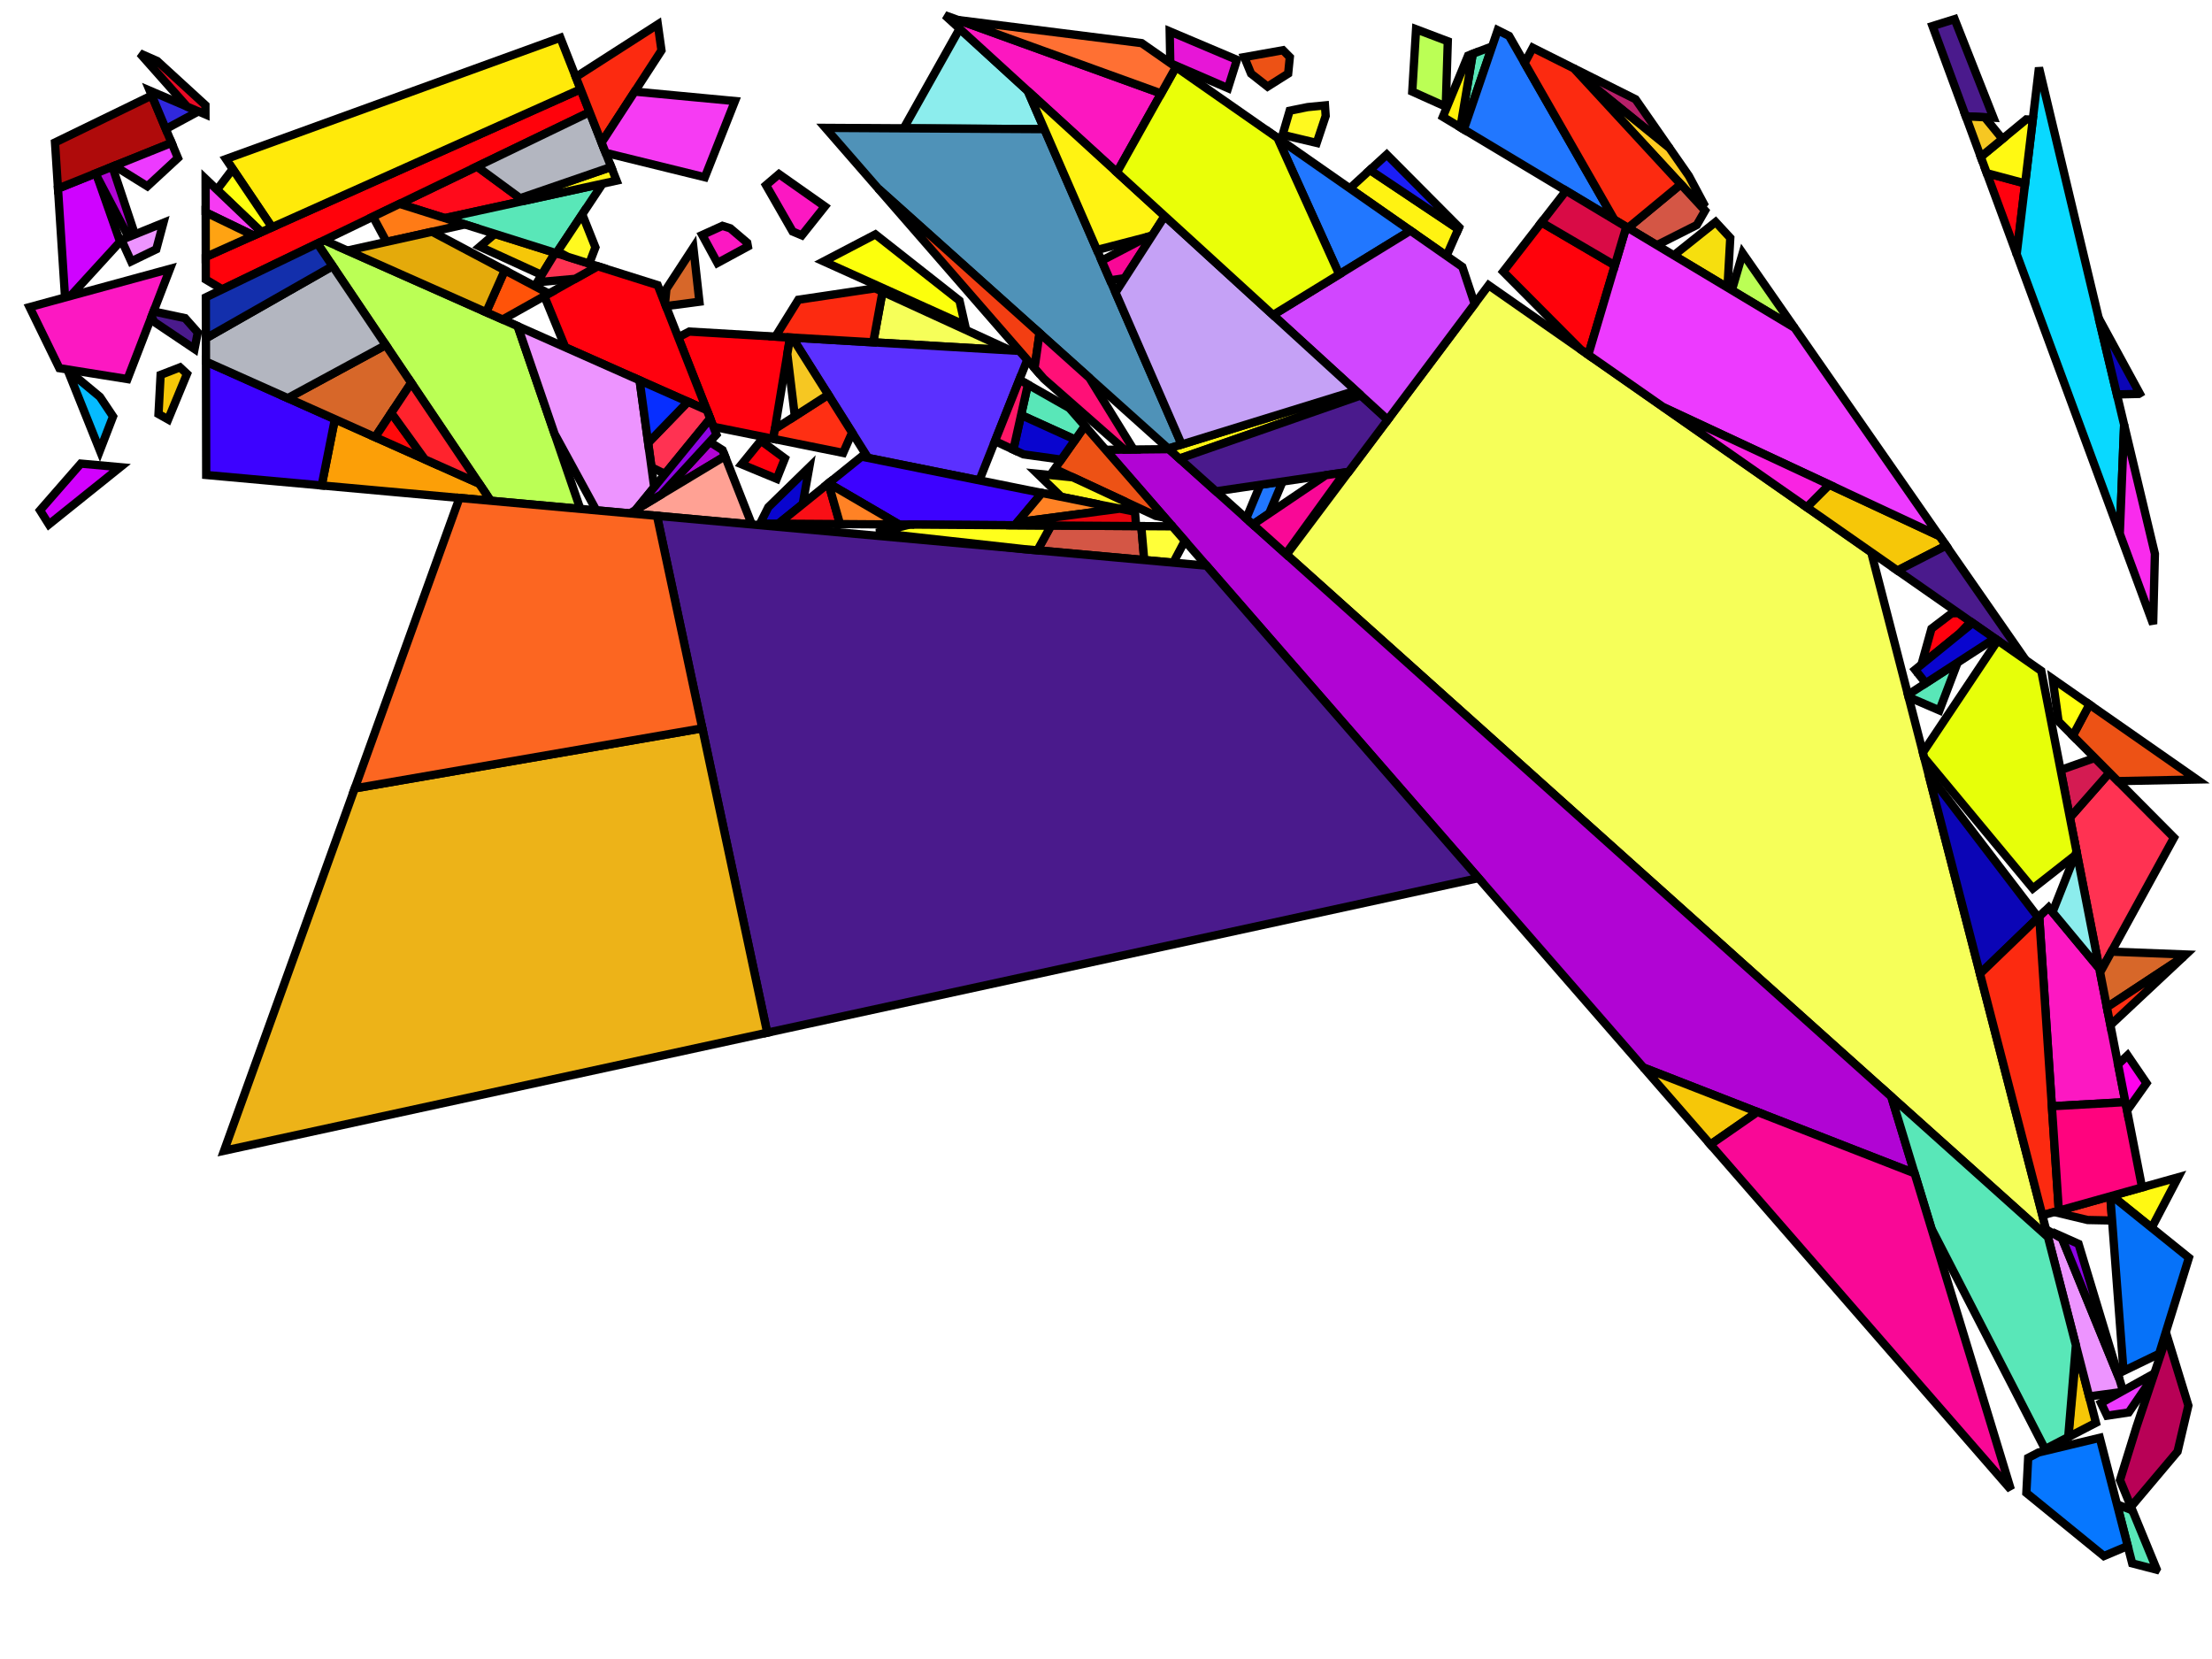 <?xml version="1.0" encoding="iso-8859-1" standalone="no"?>
<!DOCTYPE svg PUBLIC "-//W3C//DTD SVG 1.0//EN" "http://www.w3.org/TR/2001/REC-SVG-20010904/DTD/svg10.dtd">
<svg xmlns="http://www.w3.org/2000/svg" width="800" height="600">
<path style="fill:rgb(0, 0, 0);fill-opacity:0.0;fill-rule:evenodd;stroke:rgb(0, 0, 0);stroke-width:0.0;" d="M 0, 600 L 800, 600 L 800, 0 L 0, 0 z "/>
<path style="fill:rgb(246, 255, 89);fill-opacity:1.0;fill-rule:evenodd;stroke:rgb(0, 0, 0);stroke-width:3.0;" d="M 365.416, 126.718 L 315.816, 123.813 L 319.17, 105.505 z "/>
<path style="fill:rgb(246, 255, 89);fill-opacity:1.0;fill-rule:evenodd;stroke:rgb(0, 0, 0);stroke-width:3.0;" d="M 676.741, 199.712 L 740.68, 447.411 L 465.311, 200.582 L 538.386, 103.163 z "/>
<path style="fill:rgb(207, 3, 255);fill-opacity:1.0;fill-rule:evenodd;stroke:rgb(0, 0, 0);stroke-width:3.0;" d="M 43.432, 87.429 L 25.514, 107.04 L 23.526, 107.581 L 20.97, 68.192 L 34.735, 62.657 z "/>
<path style="fill:rgb(175, 11, 11);fill-opacity:1.0;fill-rule:evenodd;stroke:rgb(0, 0, 0);stroke-width:3.0;" d="M 62.064, 51.667 L 20.97, 68.192 L 19.89, 51.536 L 54.892, 34.528 z "/>
<path style="fill:rgb(177, 4, 212);fill-opacity:1.0;fill-rule:evenodd;stroke:rgb(0, 0, 0);stroke-width:3.0;" d="M 684.014, 396.619 L 692.451, 424.349 L 594.379, 386.091 L 399.881, 162.678 L 422.767, 162.448 z "/>
<path style="fill:rgb(177, 4, 212);fill-opacity:1.0;fill-rule:evenodd;stroke:rgb(0, 0, 0);stroke-width:3.0;" d="M 261.324, 162.772 L 262.195, 164.985 L 239.209, 178.818 L 256.66, 159.827 z "/>
<path style="fill:rgb(177, 4, 212);fill-opacity:1.0;fill-rule:evenodd;stroke:rgb(0, 0, 0);stroke-width:3.0;" d="M 48.007, 82.422 L 45.955, 84.667 L 35.362, 64.442 L 34.735, 62.657 L 40.642, 60.282 z "/>
<path style="fill:rgb(255, 1, 14);fill-opacity:1.0;fill-rule:evenodd;stroke:rgb(0, 0, 0);stroke-width:3.0;" d="M 712.74, 224.833 L 708.644, 229.197 L 694.934, 240.326 L 698.543, 227.371 L 705.83, 221.825 L 708.294, 221.731 z "/>
<path style="fill:rgb(255, 1, 14);fill-opacity:1.0;fill-rule:evenodd;stroke:rgb(0, 0, 0);stroke-width:3.0;" d="M 732.419, 66.343 L 729.359, 91.942 L 718.542, 62.626 z "/>
<path style="fill:rgb(255, 1, 14);fill-opacity:1.0;fill-rule:evenodd;stroke:rgb(0, 0, 0);stroke-width:3.0;" d="M 285.734, 122.051 L 279.657, 158.707 L 258.008, 154.344 L 245.287, 122.005 L 249.288, 119.916 z "/>
<path style="fill:rgb(255, 1, 14);fill-opacity:1.0;fill-rule:evenodd;stroke:rgb(0, 0, 0);stroke-width:3.0;" d="M 283.868, 165.801 L 280.928, 173.178 L 268.224, 167.921 L 275.166, 159.378 z "/>
<path style="fill:rgb(255, 1, 14);fill-opacity:1.0;fill-rule:evenodd;stroke:rgb(0, 0, 0);stroke-width:3.0;" d="M 237.86, 103.125 L 255.653, 148.355 L 204.447, 125.618 L 196.859, 107.105 L 216.14, 96.285 z "/>
<path style="fill:rgb(246, 199, 8);fill-opacity:1.0;fill-rule:evenodd;stroke:rgb(0, 0, 0);stroke-width:3.0;" d="M 200.791, 91.452 L 195.907, 99.437 L 173.536, 89.206 L 178.937, 84.57 z "/>
<path style="fill:rgb(246, 199, 8);fill-opacity:1.0;fill-rule:evenodd;stroke:rgb(0, 0, 0);stroke-width:3.0;" d="M 635.579, 402.163 L 618.616, 413.931 L 594.379, 386.091 z "/>
<path style="fill:rgb(246, 199, 8);fill-opacity:1.0;fill-rule:evenodd;stroke:rgb(0, 0, 0);stroke-width:3.0;" d="M 758.016, 514.571 L 748.07, 519.722 L 751.065, 487.643 z "/>
<path style="fill:rgb(246, 199, 8);fill-opacity:1.0;fill-rule:evenodd;stroke:rgb(0, 0, 0);stroke-width:3.0;" d="M 701.444, 193.902 L 703.833, 197.336 L 686.247, 206.345 L 653.43, 183.445 L 661.584, 175.288 z "/>
<path style="fill:rgb(246, 199, 8);fill-opacity:1.0;fill-rule:evenodd;stroke:rgb(0, 0, 0);stroke-width:3.0;" d="M 67.636, 135.208 L 60.818, 151.71 L 57.328, 149.741 L 58.087, 135.585 L 65.109, 132.857 z "/>
<path style="fill:rgb(255, 50, 82);fill-opacity:1.0;fill-rule:evenodd;stroke:rgb(0, 0, 0);stroke-width:3.0;" d="M 216.14, 96.285 L 208.023, 100.839 L 194.29, 102.079 L 200.791, 91.452 z "/>
<path style="fill:rgb(255, 50, 82);fill-opacity:1.0;fill-rule:evenodd;stroke:rgb(0, 0, 0);stroke-width:3.0;" d="M 255.653, 148.355 L 256.847, 151.392 L 240.513, 171.404 L 235.614, 169.006 L 234.408, 160.169 L 248.803, 145.313 z "/>
<path style="fill:rgb(255, 50, 82);fill-opacity:1.0;fill-rule:evenodd;stroke:rgb(0, 0, 0);stroke-width:3.0;" d="M 786.263, 302.946 L 759.533, 351.676 L 748.609, 295.693 L 762.913, 279.437 z "/>
<path style="fill:rgb(212, 27, 82);fill-opacity:1.0;fill-rule:evenodd;stroke:rgb(0, 0, 0);stroke-width:3.0;" d="M 762.913, 279.437 L 748.609, 295.693 L 745.25, 278.482 L 757.621, 274.11 z "/>
<path style="fill:rgb(187, 255, 85);fill-opacity:1.0;fill-rule:evenodd;stroke:rgb(0, 0, 0);stroke-width:3.0;" d="M 649.033, 118.568 L 626.356, 104.963 L 630.26, 91.585 z "/>
<path style="fill:rgb(187, 255, 85);fill-opacity:1.0;fill-rule:evenodd;stroke:rgb(0, 0, 0);stroke-width:3.0;" d="M 523.615, 14.922 L 522.877, 38.569 L 510.761, 33.123 L 512.138, 10.572 z "/>
<path style="fill:rgb(187, 255, 85);fill-opacity:1.0;fill-rule:evenodd;stroke:rgb(0, 0, 0);stroke-width:3.0;" d="M 187.228, 117.973 L 209.879, 184.05 L 177.454, 181.11 L 114.789, 88.061 L 117.222, 86.888 z "/>
<path style="fill:rgb(252, 24, 194);fill-opacity:1.0;fill-rule:evenodd;stroke:rgb(0, 0, 0);stroke-width:3.0;" d="M 298.321, 74.657 L 289.994, 85.123 L 286.668, 83.733 L 277.045, 66.965 L 281.728, 62.97 z "/>
<path style="fill:rgb(252, 24, 194);fill-opacity:1.0;fill-rule:evenodd;stroke:rgb(0, 0, 0);stroke-width:3.0;" d="M 46.104, 137.095 L 21.462, 133.153 L 10.7, 111.078 L 61.479, 97.234 z "/>
<path style="fill:rgb(252, 24, 194);fill-opacity:1.0;fill-rule:evenodd;stroke:rgb(0, 0, 0);stroke-width:3.0;" d="M 759.26, 350.277 L 768.687, 398.591 L 742.085, 400.091 L 737.513, 331.496 L 740.924, 328.205 z "/>
<path style="fill:rgb(252, 24, 194);fill-opacity:1.0;fill-rule:evenodd;stroke:rgb(0, 0, 0);stroke-width:3.0;" d="M 264.112, 82.57 L 270.238, 87.779 L 270.484, 89.137 L 259.472, 95.106 L 253.974, 84.991 L 261.274, 81.681 z "/>
<path style="fill:rgb(9, 217, 255);fill-opacity:1.0;fill-rule:evenodd;stroke:rgb(0, 0, 0);stroke-width:3.0;" d="M 768.225, 153.633 L 766.652, 193.018 L 729.359, 91.942 L 737.426, 24.465 z "/>
<path style="fill:rgb(255, 161, 148);fill-opacity:1.0;fill-rule:evenodd;stroke:rgb(0, 0, 0);stroke-width:3.0;" d="M 271.907, 189.674 L 227.812, 185.676 L 262.195, 164.985 z "/>
<path style="fill:rgb(11, 5, 182);fill-opacity:1.0;fill-rule:evenodd;stroke:rgb(0, 0, 0);stroke-width:3.0;" d="M 773.844, 142.272 L 773.526, 142.466 L 765.607, 142.655 L 759.038, 115.104 z "/>
<path style="fill:rgb(11, 5, 182);fill-opacity:1.0;fill-rule:evenodd;stroke:rgb(0, 0, 0);stroke-width:3.0;" d="M 737.167, 331.829 L 716.093, 352.163 L 697.427, 279.852 z "/>
<path style="fill:rgb(249, 43, 237);fill-opacity:1.0;fill-rule:evenodd;stroke:rgb(0, 0, 0);stroke-width:3.0;" d="M 779.349, 200.29 L 778.715, 225.711 L 766.652, 193.018 L 768.225, 153.633 z "/>
<path style="fill:rgb(255, 10, 27);fill-opacity:1.0;fill-rule:evenodd;stroke:rgb(0, 0, 0);stroke-width:3.0;" d="M 189.423, 72.654 L 160.887, 78.886 L 144.502, 73.727 L 172.498, 60.22 z "/>
<path style="fill:rgb(48, 40, 220);fill-opacity:1.0;fill-rule:evenodd;stroke:rgb(0, 0, 0);stroke-width:3.0;" d="M 71.722, 40.285 L 71.7, 40.319 L 59.968, 46.657 L 54.164, 32.787 z "/>
<path style="fill:rgb(91, 48, 255);fill-opacity:1.0;fill-rule:evenodd;stroke:rgb(0, 0, 0);stroke-width:3.0;" d="M 368.746, 126.913 L 371.535, 130.117 L 354.199, 173.729 L 313.965, 165.621 L 286.528, 122.097 z "/>
<path style="fill:rgb(140, 237, 237);fill-opacity:1.0;fill-rule:evenodd;stroke:rgb(0, 0, 0);stroke-width:3.0;" d="M 371.704, 32.892 L 377.719, 46.71 L 326.825, 46.413 L 347.068, 10.385 z "/>
<path style="fill:rgb(140, 237, 237);fill-opacity:1.0;fill-rule:evenodd;stroke:rgb(0, 0, 0);stroke-width:3.0;" d="M 759.26, 350.277 L 742.32, 329.885 L 751.002, 307.956 z "/>
<path style="fill:rgb(246, 223, 14);fill-opacity:1.0;fill-rule:evenodd;stroke:rgb(0, 0, 0);stroke-width:3.0;" d="M 625.779, 86.038 L 624.773, 104.013 L 605.344, 92.357 L 620.474, 80.29 z "/>
<path style="fill:rgb(252, 255, 12);fill-opacity:1.0;fill-rule:evenodd;stroke:rgb(0, 0, 0);stroke-width:3.0;" d="M 347.011, 108.724 L 349.022, 117.602 L 297.89, 94.54 L 316.593, 84.774 z "/>
<path style="fill:rgb(237, 82, 21);fill-opacity:1.0;fill-rule:evenodd;stroke:rgb(0, 0, 0);stroke-width:3.0;" d="M 466.482, 20.656 L 465.882, 26.624 L 458.433, 31.325 L 452.465, 26.627 L 450.004, 20.66 L 464.006, 18.166 z "/>
<path style="fill:rgb(237, 82, 21);fill-opacity:1.0;fill-rule:evenodd;stroke:rgb(0, 0, 0);stroke-width:3.0;" d="M 794.547, 281.921 L 765.954, 282.499 L 749.659, 266.094 L 755.673, 254.794 z "/>
<path style="fill:rgb(237, 82, 21);fill-opacity:1.0;fill-rule:evenodd;stroke:rgb(0, 0, 0);stroke-width:3.0;" d="M 421.27, 187.246 L 417.994, 186.586 L 381.438, 169.576 L 392.372, 154.052 z "/>
<path style="fill:rgb(252, 23, 192);fill-opacity:1.0;fill-rule:evenodd;stroke:rgb(0, 0, 0);stroke-width:3.0;" d="M 419.947, 33.806 L 403.949, 62.352 L 341.728, 5.506 z "/>
<path style="fill:rgb(182, 32, 105);fill-opacity:1.0;fill-rule:evenodd;stroke:rgb(0, 0, 0);stroke-width:3.0;" d="M 591.522, 35.904 L 603.781, 53.525 L 572.054, 27.813 L 569.203, 24.724 z "/>
<path style="fill:rgb(79, 146, 184);fill-opacity:1.0;fill-rule:evenodd;stroke:rgb(0, 0, 0);stroke-width:3.0;" d="M 377.719, 46.71 L 427.363, 160.752 L 422.538, 162.243 L 317.667, 68.241 L 298.52, 46.247 z "/>
<path style="fill:rgb(231, 22, 215);fill-opacity:1.0;fill-rule:evenodd;stroke:rgb(0, 0, 0);stroke-width:3.0;" d="M 447.346, 21.631 L 444.12, 31.894 L 423.408, 22.928 L 423.252, 22.819 L 423.035, 11.34 z "/>
<path style="fill:rgb(237, 148, 255);fill-opacity:1.0;fill-rule:evenodd;stroke:rgb(0, 0, 0);stroke-width:3.0;" d="M 231.32, 137.551 L 236.597, 176.202 L 229.881, 184.431 L 227.812, 185.676 L 215.66, 184.574 L 200.588, 156.945 L 187.228, 117.973 z "/>
<path style="fill:rgb(237, 148, 255);fill-opacity:1.0;fill-rule:evenodd;stroke:rgb(0, 0, 0);stroke-width:3.0;" d="M 745.8, 447.997 L 766.493, 498.67 L 767.807, 503.015 L 766.932, 503.501 L 755.555, 505.037 L 739.961, 444.627 z "/>
<path style="fill:rgb(237, 148, 255);fill-opacity:1.0;fill-rule:evenodd;stroke:rgb(0, 0, 0);stroke-width:3.0;" d="M 56.527, 90.142 L 47.447, 94.541 L 44.366, 87.759 L 44.258, 86.62 L 59.092, 80.594 z "/>
<path style="fill:rgb(243, 62, 18);fill-opacity:1.0;fill-rule:evenodd;stroke:rgb(0, 0, 0);stroke-width:3.0;" d="M 375.962, 120.494 L 374.167, 133.141 L 317.667, 68.241 z "/>
<path style="fill:rgb(255, 2, 11);fill-opacity:1.0;fill-rule:evenodd;stroke:rgb(0, 0, 0);stroke-width:3.0;" d="M 584.035, 95.974 L 574.425, 128.313 L 571.62, 126.355 L 543.651, 98.237 L 557.49, 80.425 z "/>
<path style="fill:rgb(255, 2, 11);fill-opacity:1.0;fill-rule:evenodd;stroke:rgb(0, 0, 0);stroke-width:3.0;" d="M 213.249, 40.56 L 80.392, 104.656 L 74.431, 101.091 L 74.414, 92.917 L 209.986, 32.265 z "/>
<path style="fill:rgb(252, 159, 7);fill-opacity:1.0;fill-rule:evenodd;stroke:rgb(0, 0, 0);stroke-width:3.0;" d="M 173.271, 174.898 L 177.454, 181.11 L 116.342, 175.568 L 121.116, 151.597 z "/>
<path style="fill:rgb(61, 2, 255);fill-opacity:1.0;fill-rule:evenodd;stroke:rgb(0, 0, 0);stroke-width:3.0;" d="M 376.825, 178.289 L 367.037, 189.971 L 325.161, 189.688 L 299.641, 174.789 L 311.598, 165.144 z "/>
<path style="fill:rgb(61, 2, 255);fill-opacity:1.0;fill-rule:evenodd;stroke:rgb(0, 0, 0);stroke-width:3.0;" d="M 121.116, 151.597 L 116.342, 175.568 L 74.579, 171.781 L 74.493, 130.768 z "/>
<path style="fill:rgb(255, 204, 33);fill-opacity:1.0;fill-rule:evenodd;stroke:rgb(0, 0, 0);stroke-width:3.0;" d="M 603.781, 53.525 L 610.8, 63.614 L 616.204, 73.726 L 615.359, 74.746 L 572.054, 27.813 z "/>
<path style="fill:rgb(89, 231, 184);fill-opacity:1.0;fill-rule:evenodd;stroke:rgb(0, 0, 0);stroke-width:3.0;" d="M 740.68, 447.411 L 750.774, 486.516 L 747.997, 519.76 L 739.63, 524.093 L 698.533, 444.339 L 684.014, 396.619 z "/>
<path style="fill:rgb(89, 231, 184);fill-opacity:1.0;fill-rule:evenodd;stroke:rgb(0, 0, 0);stroke-width:3.0;" d="M 529.41, 46.801 L 528.177, 46.061 L 532.632, 19.466 L 539.667, 16.768 z "/>
<path style="fill:rgb(89, 231, 184);fill-opacity:1.0;fill-rule:evenodd;stroke:rgb(0, 0, 0);stroke-width:3.0;" d="M 201.221, 91.587 L 160.887, 78.886 L 217.932, 66.427 z "/>
<path style="fill:rgb(89, 231, 184);fill-opacity:1.0;fill-rule:evenodd;stroke:rgb(0, 0, 0);stroke-width:3.0;" d="M 386.739, 147.581 L 392.372, 154.052 L 388.882, 159.007 L 369.289, 150.101 L 371.748, 139.072 z "/>
<path style="fill:rgb(89, 231, 184);fill-opacity:1.0;fill-rule:evenodd;stroke:rgb(0, 0, 0);stroke-width:3.0;" d="M 701.416, 256.925 L 690.264, 252.1 L 690.046, 251.257 L 708.005, 239.611 z "/>
<path style="fill:rgb(89, 231, 184);fill-opacity:1.0;fill-rule:evenodd;stroke:rgb(0, 0, 0);stroke-width:3.0;" d="M 771.231, 546.248 L 779.955, 567.469 L 779.84, 567.67 L 771.136, 565.401 L 765.631, 544.072 z "/>
<path style="fill:rgb(255, 243, 18);fill-opacity:1.0;fill-rule:evenodd;stroke:rgb(0, 0, 0);stroke-width:3.0;" d="M 222.989, 65.322 L 189.423, 72.654 L 188.121, 71.697 L 221.045, 60.378 z "/>
<path style="fill:rgb(255, 243, 18);fill-opacity:1.0;fill-rule:evenodd;stroke:rgb(0, 0, 0);stroke-width:3.0;" d="M 527.41, 82.844 L 523.7, 91.299 L 522.737, 92.243 L 488.184, 68.131 L 495.443, 61.481 z "/>
<path style="fill:rgb(255, 243, 18);fill-opacity:1.0;fill-rule:evenodd;stroke:rgb(0, 0, 0);stroke-width:3.0;" d="M 421.235, 78.145 L 416.674, 85.227 L 396.738, 90.401 L 371.704, 32.892 z "/>
<path style="fill:rgb(255, 243, 18);fill-opacity:1.0;fill-rule:evenodd;stroke:rgb(0, 0, 0);stroke-width:3.0;" d="M 476.953, 148.316 L 426.572, 165.858 L 422.538, 162.243 L 476.413, 145.598 z "/>
<path style="fill:rgb(33, 119, 255);fill-opacity:1.0;fill-rule:evenodd;stroke:rgb(0, 0, 0);stroke-width:3.0;" d="M 510.094, 83.42 L 484.336, 99.236 L 462.02, 49.873 z "/>
<path style="fill:rgb(33, 119, 255);fill-opacity:1.0;fill-rule:evenodd;stroke:rgb(0, 0, 0);stroke-width:3.0;" d="M 459.012, 185.695 L 453.133, 189.666 L 450.729, 187.512 L 455.775, 175.338 L 463.873, 174.151 z "/>
<path style="fill:rgb(33, 119, 255);fill-opacity:1.0;fill-rule:evenodd;stroke:rgb(0, 0, 0);stroke-width:3.0;" d="M 545.782, 12.991 L 583.859, 79.467 L 529.41, 46.801 L 541.662, 10.927 z "/>
<path style="fill:rgb(255, 123, 22);fill-opacity:1.0;fill-rule:evenodd;stroke:rgb(0, 0, 0);stroke-width:3.0;" d="M 168.149, 81.173 L 139.788, 87.478 L 134.887, 78.365 L 144.502, 73.727 z "/>
<path style="fill:rgb(212, 86, 69);fill-opacity:1.0;fill-rule:evenodd;stroke:rgb(0, 0, 0);stroke-width:3.0;" d="M 616.662, 76.158 L 613.67, 81.382 L 599.202, 88.672 L 588.795, 82.428 L 607.882, 66.642 z "/>
<path style="fill:rgb(212, 86, 69);fill-opacity:1.0;fill-rule:evenodd;stroke:rgb(0, 0, 0);stroke-width:3.0;" d="M 412.758, 190.28 L 413.828, 202.544 L 375.194, 199.04 L 380.14, 190.059 z "/>
<path style="fill:rgb(255, 255, 57);fill-opacity:1.0;fill-rule:evenodd;stroke:rgb(0, 0, 0);stroke-width:3.0;" d="M 423.977, 190.356 L 428.524, 195.578 L 424.329, 203.496 L 413.828, 202.544 L 412.758, 190.28 z "/>
<path style="fill:rgb(255, 240, 8);fill-opacity:1.0;fill-rule:evenodd;stroke:rgb(0, 0, 0);stroke-width:3.0;" d="M 528.177, 46.061 L 521.831, 42.254 L 530.95, 20.111 L 532.632, 19.466 z "/>
<path style="fill:rgb(74, 26, 140);fill-opacity:1.0;fill-rule:evenodd;stroke:rgb(0, 0, 0);stroke-width:3.0;" d="M 501.883, 151.827 L 487.763, 170.651 L 439.765, 177.684 L 426.572, 165.858 L 492.221, 143 z "/>
<path style="fill:rgb(74, 26, 140);fill-opacity:1.0;fill-rule:evenodd;stroke:rgb(0, 0, 0);stroke-width:3.0;" d="M 732.61, 238.699 L 686.247, 206.345 L 703.833, 197.336 z "/>
<path style="fill:rgb(74, 26, 140);fill-opacity:1.0;fill-rule:evenodd;stroke:rgb(0, 0, 0);stroke-width:3.0;" d="M 720.966, 42.569 L 710.953, 42.057 L 698.913, 9.425 L 706.916, 6.923 z "/>
<path style="fill:rgb(74, 26, 140);fill-opacity:1.0;fill-rule:evenodd;stroke:rgb(0, 0, 0);stroke-width:3.0;" d="M 436.367, 204.587 L 534.727, 317.57 L 277.477, 373.487 L 237.608, 186.564 z "/>
<path style="fill:rgb(74, 26, 140);fill-opacity:1.0;fill-rule:evenodd;stroke:rgb(0, 0, 0);stroke-width:3.0;" d="M 66.936, 115.062 L 71.53, 120.244 L 70.36, 126.227 L 55.734, 116.398 L 54.832, 114.466 L 55.535, 112.644 z "/>
<path style="fill:rgb(9, 5, 207);fill-opacity:1.0;fill-rule:evenodd;stroke:rgb(0, 0, 0);stroke-width:3.0;" d="M 290.309, 182.316 L 281.537, 189.393 L 274.895, 189.348 L 277.88, 183.419 L 292.69, 168.97 z "/>
<path style="fill:rgb(9, 5, 207);fill-opacity:1.0;fill-rule:evenodd;stroke:rgb(0, 0, 0);stroke-width:3.0;" d="M 388.882, 159.007 L 383.796, 166.227 L 370.144, 164.321 L 366.496, 162.624 L 369.289, 150.101 z "/>
<path style="fill:rgb(9, 5, 207);fill-opacity:1.0;fill-rule:evenodd;stroke:rgb(0, 0, 0);stroke-width:3.0;" d="M 721.436, 230.901 L 696.481, 247.084 L 692.623, 242.202 L 713.428, 225.314 z "/>
<path style="fill:rgb(255, 249, 18);fill-opacity:1.0;fill-rule:evenodd;stroke:rgb(0, 0, 0);stroke-width:3.0;" d="M 778.183, 444.034 L 763.835, 432.482 L 787.749, 425.785 z "/>
<path style="fill:rgb(255, 249, 18);fill-opacity:1.0;fill-rule:evenodd;stroke:rgb(0, 0, 0);stroke-width:3.0;" d="M 735.174, 43.297 L 732.419, 66.343 L 718.542, 62.626 L 716.367, 56.731 L 732.825, 43.177 z "/>
<path style="fill:rgb(255, 255, 28);fill-opacity:1.0;fill-rule:evenodd;stroke:rgb(0, 0, 0);stroke-width:3.0;" d="M 380.14, 190.059 L 375.194, 199.04 L 370.354, 198.602 L 317.001, 192.681 L 329.062, 189.714 z "/>
<path style="fill:rgb(255, 249, 31);fill-opacity:1.0;fill-rule:evenodd;stroke:rgb(0, 0, 0);stroke-width:3.0;" d="M 215.337, 89.461 L 213.107, 95.33 L 205.322, 92.879 L 201.644, 90.95 L 210.578, 77.499 z "/>
<path style="fill:rgb(255, 249, 31);fill-opacity:1.0;fill-rule:evenodd;stroke:rgb(0, 0, 0);stroke-width:3.0;" d="M 479.453, 41.931 L 476.203, 51.694 L 463.866, 48.762 L 466.425, 40.046 L 472.913, 38.734 L 479.19, 38.115 z "/>
<path style="fill:rgb(255, 249, 31);fill-opacity:1.0;fill-rule:evenodd;stroke:rgb(0, 0, 0);stroke-width:3.0;" d="M 387.993, 172.626 L 406.574, 181.272 L 408.759, 184.724 L 383.847, 179.704 L 375.222, 171.345 z "/>
<path style="fill:rgb(215, 103, 41);fill-opacity:1.0;fill-rule:evenodd;stroke:rgb(0, 0, 0);stroke-width:3.0;" d="M 252.953, 109.124 L 240.843, 110.708 L 240.501, 109.837 L 241.022, 104.469 L 250.772, 89.536 z "/>
<path style="fill:rgb(215, 103, 41);fill-opacity:1.0;fill-rule:evenodd;stroke:rgb(0, 0, 0);stroke-width:3.0;" d="M 790.558, 345.203 L 789.557, 346.141 L 761.995, 364.296 L 759.533, 351.676 L 763.649, 344.172 z "/>
<path style="fill:rgb(215, 103, 41);fill-opacity:1.0;fill-rule:evenodd;stroke:rgb(0, 0, 0);stroke-width:3.0;" d="M 148.732, 138.461 L 135.685, 158.106 L 104.083, 143.987 L 139.524, 124.788 z "/>
<path style="fill:rgb(249, 8, 150);fill-opacity:1.0;fill-rule:evenodd;stroke:rgb(0, 0, 0);stroke-width:3.0;" d="M 692.451, 424.349 L 727.246, 538.711 L 618.616, 413.931 L 635.579, 402.163 z "/>
<path style="fill:rgb(249, 8, 150);fill-opacity:1.0;fill-rule:evenodd;stroke:rgb(0, 0, 0);stroke-width:3.0;" d="M 406.771, 100.607 L 401.518, 101.381 L 398.421, 94.268 L 414.953, 85.674 L 416.674, 85.227 z "/>
<path style="fill:rgb(249, 8, 150);fill-opacity:1.0;fill-rule:evenodd;stroke:rgb(0, 0, 0);stroke-width:3.0;" d="M 465.046, 200.345 L 453.133, 189.666 L 479.486, 171.863 L 486.36, 170.856 z "/>
<path style="fill:rgb(255, 234, 10);fill-opacity:1.0;fill-rule:evenodd;stroke:rgb(0, 0, 0);stroke-width:3.0;" d="M 209.986, 32.265 L 98.374, 82.198 L 81.735, 57.512 L 202.662, 13.648 z "/>
<path style="fill:rgb(237, 58, 255);fill-opacity:1.0;fill-rule:evenodd;stroke:rgb(0, 0, 0);stroke-width:3.0;" d="M 777.98, 498.979 L 769.883, 510.825 L 762.045, 512 L 759.858, 507.43 L 778.584, 497.031 z "/>
<path style="fill:rgb(237, 58, 255);fill-opacity:1.0;fill-rule:evenodd;stroke:rgb(0, 0, 0);stroke-width:3.0;" d="M 64.357, 57.147 L 53.289, 67.376 L 41.391, 59.98 L 62.064, 51.667 z "/>
<path style="fill:rgb(237, 58, 255);fill-opacity:1.0;fill-rule:evenodd;stroke:rgb(0, 0, 0);stroke-width:3.0;" d="M 649.033, 118.568 L 701.444, 193.902 L 601.599, 147.276 L 574.425, 128.313 L 588.171, 82.055 z "/>
<path style="fill:rgb(179, 182, 192);fill-opacity:1.0;fill-rule:evenodd;stroke:rgb(0, 0, 0);stroke-width:3.0;" d="M 221.045, 60.378 L 188.121, 71.697 L 172.498, 60.22 L 213.249, 40.56 z "/>
<path style="fill:rgb(179, 182, 192);fill-opacity:1.0;fill-rule:evenodd;stroke:rgb(0, 0, 0);stroke-width:3.0;" d="M 139.524, 124.788 L 104.083, 143.987 L 74.493, 130.768 L 74.475, 122.352 L 120.296, 96.239 z "/>
<path style="fill:rgb(19, 47, 172);fill-opacity:1.0;fill-rule:evenodd;stroke:rgb(0, 0, 0);stroke-width:3.0;" d="M 120.296, 96.239 L 74.475, 122.352 L 74.444, 107.526 L 114.789, 88.061 z "/>
<path style="fill:rgb(184, 1, 86);fill-opacity:1.0;fill-rule:evenodd;stroke:rgb(0, 0, 0);stroke-width:3.0;" d="M 791.457, 508.331 L 787.549, 524.963 L 770.697, 544.951 L 766.727, 535.294 L 772.678, 516.09 L 783.709, 483.089 z "/>
<path style="fill:rgb(252, 42, 16);fill-opacity:1.0;fill-rule:evenodd;stroke:rgb(0, 0, 0);stroke-width:3.0;" d="M 239.23, 18.235 L 217.574, 51.554 L 208.25, 27.852 L 237.906, 8.814 z "/>
<path style="fill:rgb(252, 42, 16);fill-opacity:1.0;fill-rule:evenodd;stroke:rgb(0, 0, 0);stroke-width:3.0;" d="M 569.203, 24.724 L 607.882, 66.642 L 588.795, 82.428 L 583.859, 79.467 L 551.4, 22.799 L 554.338, 17.277 z "/>
<path style="fill:rgb(252, 42, 16);fill-opacity:1.0;fill-rule:evenodd;stroke:rgb(0, 0, 0);stroke-width:3.0;" d="M 319.17, 105.505 L 315.816, 123.813 L 280.447, 121.741 L 288.73, 108.41 L 316.487, 104.274 z "/>
<path style="fill:rgb(252, 42, 16);fill-opacity:1.0;fill-rule:evenodd;stroke:rgb(0, 0, 0);stroke-width:3.0;" d="M 744.602, 437.869 L 738.647, 439.537 L 716.093, 352.163 L 737.513, 331.496 z "/>
<path style="fill:rgb(255, 50, 36);fill-opacity:1.0;fill-rule:evenodd;stroke:rgb(0, 0, 0);stroke-width:3.0;" d="M 763.87, 441.407 L 755.032, 441.234 L 742.932, 438.336 L 763.208, 432.658 z "/>
<path style="fill:rgb(209, 70, 255);fill-opacity:1.0;fill-rule:evenodd;stroke:rgb(0, 0, 0);stroke-width:3.0;" d="M 528.879, 96.529 L 533.329, 109.905 L 501.883, 151.827 L 460.404, 113.931 L 510.094, 83.42 z "/>
<path style="fill:rgb(6, 187, 255);fill-opacity:1.0;fill-rule:evenodd;stroke:rgb(0, 0, 0);stroke-width:3.0;" d="M 36.145, 143.534 L 40.888, 150.619 L 36.128, 162.958 L 24.44, 133.797 z "/>
<path style="fill:rgb(6, 114, 249);fill-opacity:1.0;fill-rule:evenodd;stroke:rgb(0, 0, 0);stroke-width:3.0;" d="M 791.647, 454.875 L 780.881, 489.617 L 767.99, 495.856 L 763.208, 432.658 L 763.835, 432.482 z "/>
<path style="fill:rgb(255, 23, 102);fill-opacity:1.0;fill-rule:evenodd;stroke:rgb(0, 0, 0);stroke-width:3.0;" d="M 371.748, 139.072 L 366.496, 162.624 L 359.844, 159.529 L 368.67, 137.325 z "/>
<path style="fill:rgb(197, 161, 246);fill-opacity:1.0;fill-rule:evenodd;stroke:rgb(0, 0, 0);stroke-width:3.0;" d="M 490.351, 141.291 L 427.363, 160.752 L 403.436, 105.787 L 421.235, 78.145 z "/>
<path style="fill:rgb(142, 5, 228);fill-opacity:1.0;fill-rule:evenodd;stroke:rgb(0, 0, 0);stroke-width:3.0;" d="M 751.732, 449.862 L 766.493, 498.67 L 745.411, 447.045 z "/>
<path style="fill:rgb(142, 5, 228);fill-opacity:1.0;fill-rule:evenodd;stroke:rgb(0, 0, 0);stroke-width:3.0;" d="M 259.115, 157.156 L 239.209, 178.818 L 229.881, 184.431 L 256.847, 151.392 z "/>
<path style="fill:rgb(255, 10, 11);fill-opacity:1.0;fill-rule:evenodd;stroke:rgb(0, 0, 0);stroke-width:3.0;" d="M 153.635, 166.125 L 135.685, 158.106 L 141.509, 149.336 z "/>
<path style="fill:rgb(255, 35, 45);fill-opacity:1.0;fill-rule:evenodd;stroke:rgb(0, 0, 0);stroke-width:3.0;" d="M 173.271, 174.898 L 153.635, 166.125 L 141.509, 149.336 L 148.732, 138.461 z "/>
<path style="fill:rgb(217, 11, 70);fill-opacity:1.0;fill-rule:evenodd;stroke:rgb(0, 0, 0);stroke-width:3.0;" d="M 588.171, 82.055 L 584.035, 95.974 L 557.49, 80.425 L 566.381, 68.981 z "/>
<path style="fill:rgb(231, 255, 9);fill-opacity:1.0;fill-rule:evenodd;stroke:rgb(0, 0, 0);stroke-width:3.0;" d="M 738.257, 242.64 L 751.002, 307.956 L 750.44, 309.376 L 735.21, 321.328 L 695.927, 274.041 L 695.436, 272.136 L 722.495, 231.64 z "/>
<path style="fill:rgb(6, 119, 255);fill-opacity:1.0;fill-rule:evenodd;stroke:rgb(0, 0, 0);stroke-width:3.0;" d="M 769.517, 559.128 L 760.906, 562.767 L 732.861, 539.933 L 733.517, 527.259 L 737.294, 525.303 L 759.416, 519.997 z "/>
<path style="fill:rgb(234, 255, 8);fill-opacity:1.0;fill-rule:evenodd;stroke:rgb(0, 0, 0);stroke-width:3.0;" d="M 462.02, 49.873 L 484.336, 99.236 L 460.404, 113.931 L 403.949, 62.352 L 425.302, 24.25 z "/>
<path style="fill:rgb(255, 255, 16);fill-opacity:1.0;fill-rule:evenodd;stroke:rgb(0, 0, 0);stroke-width:3.0;" d="M 755.673, 254.794 L 749.659, 266.094 L 744.508, 260.907 L 742.364, 245.506 z "/>
<path style="fill:rgb(255, 255, 16);fill-opacity:1.0;fill-rule:evenodd;stroke:rgb(0, 0, 0);stroke-width:3.0;" d="M 98.374, 82.198 L 94.521, 83.922 L 78.476, 68.623 L 84.171, 61.125 z "/>
<path style="fill:rgb(249, 15, 22);fill-opacity:1.0;fill-rule:evenodd;stroke:rgb(0, 0, 0);stroke-width:3.0;" d="M 303.813, 189.543 L 281.537, 189.393 L 299.601, 174.821 z "/>
<path style="fill:rgb(255, 130, 37);fill-opacity:1.0;fill-rule:evenodd;stroke:rgb(0, 0, 0);stroke-width:3.0;" d="M 396.856, 182.326 L 398.644, 184.806 L 367.962, 188.867 L 376.825, 178.289 z "/>
<path style="fill:rgb(255, 130, 37);fill-opacity:1.0;fill-rule:evenodd;stroke:rgb(0, 0, 0);stroke-width:3.0;" d="M 325.161, 189.688 L 303.813, 189.543 L 299.601, 174.821 L 299.641, 174.789 z "/>
<path style="fill:rgb(255, 47, 19);fill-opacity:1.0;fill-rule:evenodd;stroke:rgb(0, 0, 0);stroke-width:3.0;" d="M 763.258, 370.766 L 761.995, 364.296 L 789.557, 346.141 z "/>
<path style="fill:rgb(255, 47, 19);fill-opacity:1.0;fill-rule:evenodd;stroke:rgb(0, 0, 0);stroke-width:3.0;" d="M 308.181, 156.445 L 304.936, 163.801 L 279.657, 158.707 L 280.245, 155.164 L 299.552, 142.758 z "/>
<path style="fill:rgb(246, 59, 243);fill-opacity:1.0;fill-rule:evenodd;stroke:rgb(0, 0, 0);stroke-width:3.0;" d="M 94.521, 83.922 L 91.708, 85.18 L 74.38, 76.798 L 74.354, 64.693 z "/>
<path style="fill:rgb(246, 59, 243);fill-opacity:1.0;fill-rule:evenodd;stroke:rgb(0, 0, 0);stroke-width:3.0;" d="M 265.812, 36.548 L 254.919, 64.099 L 219.041, 55.284 L 217.574, 51.554 L 229.551, 33.127 z "/>
<path style="fill:rgb(27, 30, 246);fill-opacity:1.0;fill-rule:evenodd;stroke:rgb(0, 0, 0);stroke-width:3.0;" d="M 527.695, 82.195 L 527.41, 82.844 L 495.443, 61.481 L 501.537, 55.898 z "/>
<path style="fill:rgb(255, 163, 18);fill-opacity:1.0;fill-rule:evenodd;stroke:rgb(0, 0, 0);stroke-width:3.0;" d="M 91.708, 85.18 L 74.414, 92.917 L 74.38, 76.798 z "/>
<path style="fill:rgb(237, 179, 24);fill-opacity:1.0;fill-rule:evenodd;stroke:rgb(0, 0, 0);stroke-width:3.0;" d="M 277.477, 373.487 L 81.033, 416.187 L 128.297, 285.128 L 253.997, 263.402 z "/>
<path style="fill:rgb(252, 102, 33);fill-opacity:1.0;fill-rule:evenodd;stroke:rgb(0, 0, 0);stroke-width:3.0;" d="M 237.608, 186.564 L 253.997, 263.402 L 128.297, 285.128 L 166.177, 180.087 z "/>
<path style="fill:rgb(255, 3, 126);fill-opacity:1.0;fill-rule:evenodd;stroke:rgb(0, 0, 0);stroke-width:3.0;" d="M 774.706, 429.437 L 744.602, 437.869 L 742.085, 400.091 L 768.687, 398.591 z "/>
<path style="fill:rgb(255, 112, 51);fill-opacity:1.0;fill-rule:evenodd;stroke:rgb(0, 0, 0);stroke-width:3.0;" d="M 412.908, 15.601 L 425.302, 24.25 L 419.947, 33.806 L 346.529, 7.243 z "/>
<path style="fill:rgb(255, 16, 119);fill-opacity:1.0;fill-rule:evenodd;stroke:rgb(0, 0, 0);stroke-width:3.0;" d="M 394.011, 136.672 L 409.974, 162.576 L 406.656, 162.61 L 377.519, 136.991 L 374.167, 133.141 L 375.962, 120.494 z "/>
<path style="fill:rgb(234, 4, 13);fill-opacity:1.0;fill-rule:evenodd;stroke:rgb(0, 0, 0);stroke-width:3.0;" d="M 410.487, 185.073 L 410.896, 190.267 L 367.037, 189.971 L 367.962, 188.867 L 404.995, 183.966 z "/>
<path style="fill:rgb(234, 10, 37);fill-opacity:1.0;fill-rule:evenodd;stroke:rgb(0, 0, 0);stroke-width:3.0;" d="M 56.841, 22.051 L 74.298, 38.039 L 74.305, 41.389 L 67.665, 38.553 L 50.592, 19.296 z "/>
<path style="fill:rgb(255, 83, 9);fill-opacity:1.0;fill-rule:evenodd;stroke:rgb(0, 0, 0);stroke-width:3.0;" d="M 198.496, 106.186 L 181.793, 115.559 L 175.833, 112.913 L 182.559, 97.742 z "/>
<path style="fill:rgb(228, 170, 11);fill-opacity:1.0;fill-rule:evenodd;stroke:rgb(0, 0, 0);stroke-width:3.0;" d="M 182.559, 97.742 L 175.833, 112.913 L 125.635, 90.624 L 156.269, 83.814 z "/>
<path style="fill:rgb(246, 199, 34);fill-opacity:1.0;fill-rule:evenodd;stroke:rgb(0, 0, 0);stroke-width:3.0;" d="M 717.804, 42.408 L 724.231, 50.254 L 716.367, 56.731 L 710.953, 42.057 z "/>
<path style="fill:rgb(246, 199, 34);fill-opacity:1.0;fill-rule:evenodd;stroke:rgb(0, 0, 0);stroke-width:3.0;" d="M 286.528, 122.097 L 299.552, 142.758 L 287.462, 150.526 L 284.744, 128.027 L 285.734, 122.051 z "/>
<path style="fill:rgb(255, 1, 237);fill-opacity:1.0;fill-rule:evenodd;stroke:rgb(0, 0, 0);stroke-width:3.0;" d="M 776.321, 391.743 L 769.285, 401.652 L 766.025, 384.946 L 769.461, 381.677 z "/>
<path style="fill:rgb(7, 46, 255);fill-opacity:1.0;fill-rule:evenodd;stroke:rgb(0, 0, 0);stroke-width:3.0;" d="M 248.803, 145.313 L 234.408, 160.169 L 231.32, 137.551 z "/>
<path style="fill:rgb(249, 35, 226);fill-opacity:1.0;fill-rule:evenodd;stroke:rgb(0, 0, 0);stroke-width:3.0;" d="M 661.584, 175.288 L 653.43, 183.445 L 601.599, 147.276 z "/>
<path style="fill:rgb(209, 1, 252);fill-opacity:1.0;fill-rule:evenodd;stroke:rgb(0, 0, 0);stroke-width:3.0;" d="M 43.477, 168.961 L 17.681, 189.661 L 14.478, 184.559 L 29.224, 167.668 z "/>
</svg>